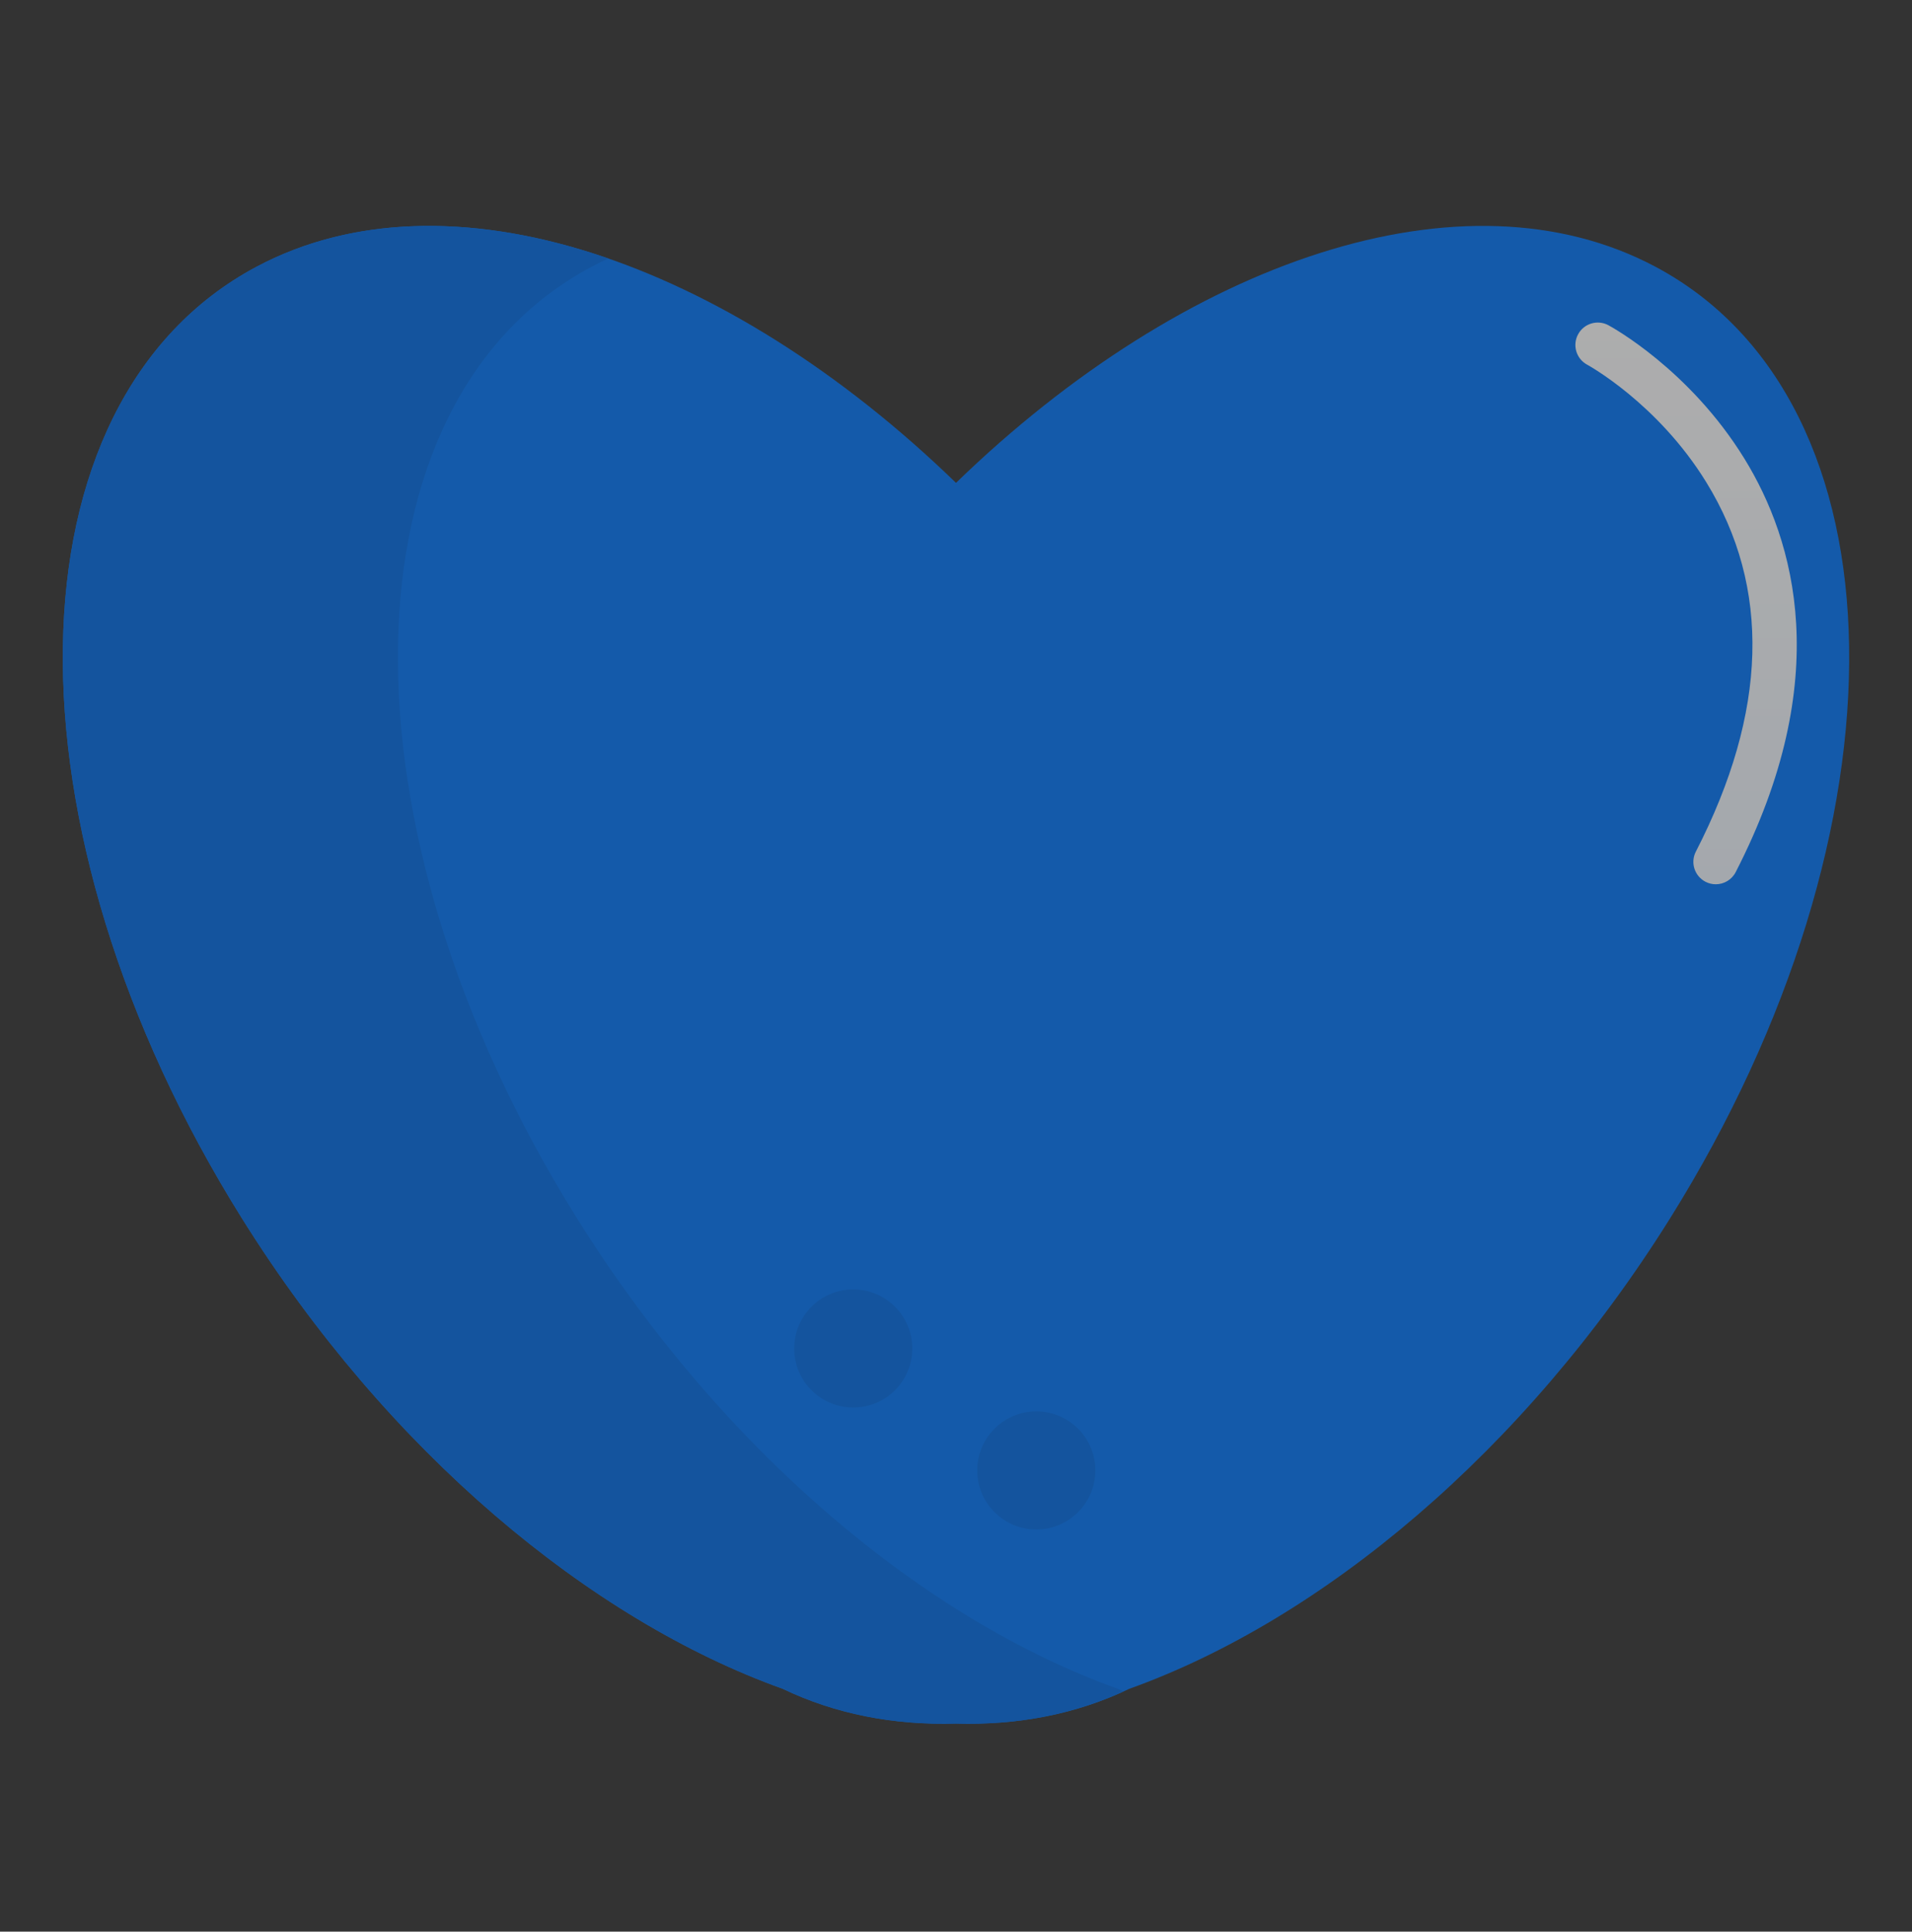 <svg width="98" height="99" viewBox="0 0 98 99" fill="none" xmlns="http://www.w3.org/2000/svg">
<rect x="0" y="0" width="98" height="99" fill="#333333" stroke="none"/>
<g opacity="0.6">
<path d="M84.859 13.676C75.04 8.44 60.782 13.327 49 24.748C37.218 13.327 22.96 8.441 13.14 13.676C0.205 20.573 -0.124 42.41 12.405 62.451C19.878 74.403 30.235 83.013 40.123 86.557C42.817 87.852 45.818 88.429 49 88.338C52.182 88.429 55.183 87.852 57.877 86.557C67.764 83.014 78.122 74.403 85.595 62.451C98.124 42.41 97.795 20.573 84.859 13.676Z" fill="#0075FA"/>
<path d="M57.298 86.556C47.41 83.013 37.052 74.402 29.58 62.45C17.051 42.409 17.38 20.572 30.315 13.675C30.599 13.524 30.887 13.382 31.178 13.247C24.612 10.969 18.27 10.94 13.14 13.675C0.205 20.572 -0.124 42.409 12.405 62.45C19.878 74.402 30.235 83.013 40.123 86.556C42.817 87.851 45.818 88.428 49 88.337C52.069 88.425 54.968 87.889 57.587 86.689C57.491 86.645 57.394 86.602 57.298 86.556Z" fill="#006BE6"/>
<path d="M43.733 72.14C45.405 72.14 46.76 70.785 46.76 69.113C46.76 67.441 45.405 66.086 43.733 66.086C42.061 66.086 40.706 67.441 40.706 69.113C40.706 70.785 42.061 72.14 43.733 72.14Z" fill="#006BE6"/>
<path d="M53.115 78.39C54.787 78.39 56.142 77.035 56.142 75.363C56.142 73.691 54.787 72.336 53.115 72.336C51.443 72.336 50.088 73.691 50.088 75.363C50.088 77.035 51.443 78.39 53.115 78.39Z" fill="#006BE6"/>
<path d="M87.942 45.321C87.765 45.321 87.586 45.28 87.418 45.194C86.854 44.904 86.631 44.212 86.921 43.648C90.604 36.481 90.781 30.107 87.448 24.703C84.958 20.664 81.386 18.71 81.35 18.691C80.792 18.39 80.583 17.694 80.884 17.136C81.184 16.577 81.881 16.368 82.439 16.669C82.607 16.759 86.593 18.94 89.404 23.497C92.005 27.716 94.04 34.818 88.964 44.697C88.76 45.094 88.358 45.321 87.942 45.321Z" fill="url(#paint0_linear)"/>
</g>
<defs>
<linearGradient id="paint0_linear" x1="86.42" y1="16.531" x2="86.42" y2="45.321" gradientUnits="userSpaceOnUse">
<stop stop-color="white"/>
<stop offset="1" stop-color="#F0F7FF"/>
</linearGradient>
</defs>
</svg>
